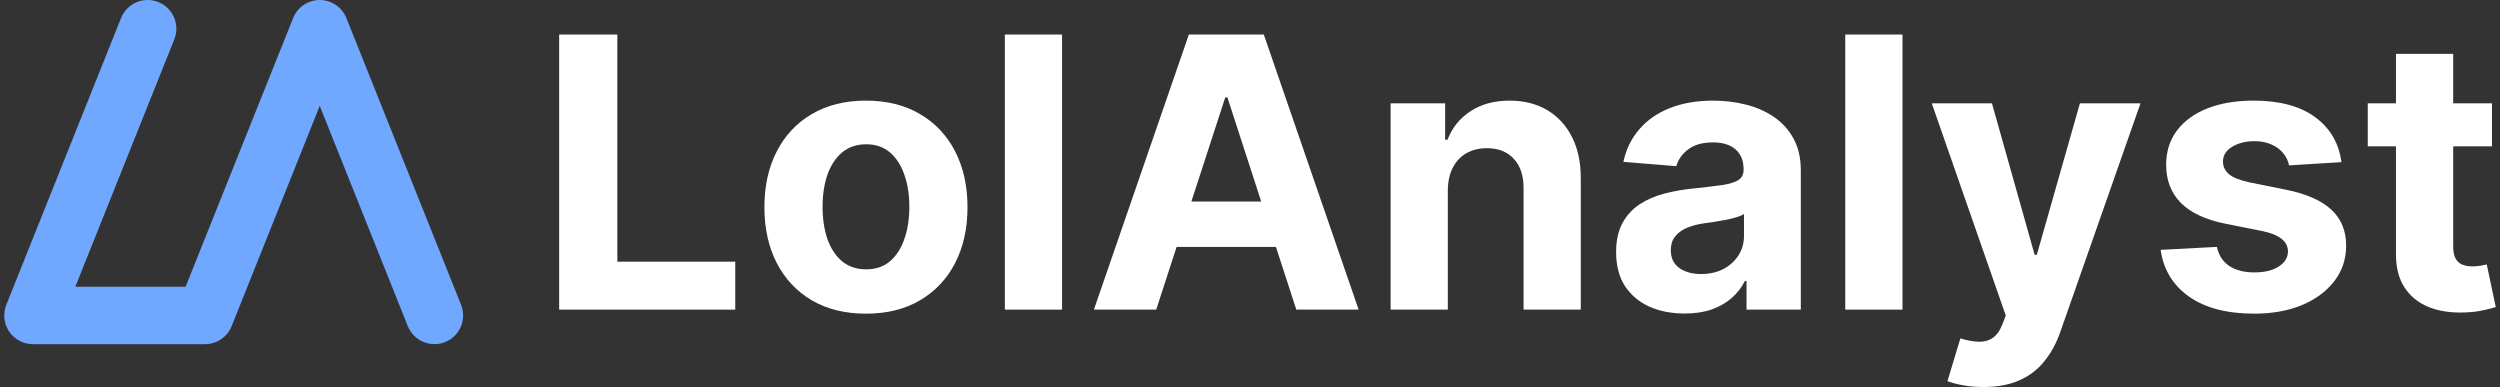 <svg width="323" height="50" viewBox="0 0 323 50" fill="none" xmlns="http://www.w3.org/2000/svg">
<rect x="0" y="0" width="323" height="50" fill="#333333" stroke="none"/>
<path d="M41.309 0.001C40.569 0.002 39.846 0.225 39.234 0.64C38.622 1.055 38.148 1.645 37.873 2.332L23.978 37.049H9.732L22.523 5.078C22.887 4.165 22.873 3.145 22.485 2.243C22.098 1.34 21.367 0.628 20.455 0.264C19.542 -0.1 18.522 -0.087 17.619 0.301C16.716 0.689 16.005 1.419 15.64 2.332L0.815 39.379C0.589 39.941 0.504 40.55 0.568 41.153C0.632 41.755 0.843 42.333 1.182 42.835C1.521 43.337 1.978 43.749 2.513 44.033C3.048 44.318 3.644 44.467 4.25 44.467H26.483C27.225 44.468 27.95 44.247 28.564 43.831C29.179 43.416 29.655 42.825 29.93 42.137L41.309 13.678L52.688 42.137C52.87 42.589 53.138 43.001 53.479 43.349C53.82 43.697 54.226 43.975 54.674 44.166C55.122 44.357 55.604 44.458 56.091 44.462C56.578 44.467 57.061 44.376 57.513 44.194C58.424 43.827 59.152 43.114 59.538 42.212C59.923 41.309 59.935 40.291 59.57 39.379L44.755 2.332C44.48 1.643 44.005 1.053 43.39 0.637C42.776 0.222 42.051 4.77647e-05 41.309 0.001Z" fill="#70A7FF"/>
<path d="M72.245 40.004V4.463H79.76V33.809H94.996V40.004H72.245Z" fill="white"/>
<path d="M111.881 40.525C109.186 40.525 106.854 39.952 104.888 38.806C102.932 37.65 101.423 36.041 100.358 33.982C99.294 31.911 98.762 29.511 98.762 26.78C98.762 24.027 99.294 21.62 100.358 19.561C101.423 17.49 102.932 15.882 104.888 14.737C106.854 13.58 109.186 13.001 111.881 13.001C114.577 13.001 116.902 13.58 118.858 14.737C120.824 15.882 122.34 17.49 123.404 19.561C124.469 21.62 125.001 24.027 125.001 26.78C125.001 29.511 124.469 31.911 123.404 33.982C122.34 36.041 120.824 37.65 118.858 38.806C116.902 39.952 114.577 40.525 111.881 40.525ZM111.916 34.798C113.142 34.798 114.166 34.451 114.988 33.757C115.809 33.051 116.428 32.091 116.845 30.876C117.273 29.661 117.487 28.279 117.487 26.728C117.487 25.178 117.273 23.796 116.845 22.581C116.428 21.366 115.809 20.406 114.988 19.7C114.166 18.994 113.142 18.641 111.916 18.641C110.678 18.641 109.637 18.994 108.792 19.7C107.959 20.406 107.329 21.366 106.901 22.581C106.484 23.796 106.276 25.178 106.276 26.728C106.276 28.279 106.484 29.661 106.901 30.876C107.329 32.091 107.959 33.051 108.792 33.757C109.637 34.451 110.678 34.798 111.916 34.798Z" fill="white"/>
<path d="M137.218 4.463V40.004H129.826V4.463H137.218Z" fill="white"/>
<path d="M149.383 40.004H141.331L153.6 4.463H163.284L175.535 40.004H167.483L158.581 12.585H158.303L149.383 40.004ZM148.88 26.034H167.9V31.9H148.88V26.034Z" fill="white"/>
<path d="M187.058 24.594V40.004H179.666V13.348H186.711V18.051H187.024C187.614 16.501 188.603 15.275 189.991 14.372C191.379 13.458 193.063 13.001 195.041 13.001C196.892 13.001 198.506 13.406 199.883 14.216C201.259 15.026 202.33 16.183 203.093 17.687C203.857 19.179 204.239 20.961 204.239 23.032V40.004H196.846V24.351C196.857 22.72 196.441 21.447 195.596 20.533C194.752 19.607 193.589 19.145 192.108 19.145C191.113 19.145 190.234 19.359 189.47 19.787C188.718 20.215 188.128 20.84 187.7 21.661C187.284 22.471 187.07 23.448 187.058 24.594H187.058Z" fill="white"/>
<path d="M217.653 40.507C215.952 40.507 214.437 40.212 213.106 39.622C211.776 39.021 210.723 38.136 209.948 36.967C209.184 35.787 208.803 34.318 208.803 32.559C208.803 31.078 209.074 29.835 209.618 28.828C210.162 27.822 210.902 27.012 211.84 26.398C212.777 25.785 213.841 25.323 215.033 25.01C216.236 24.698 217.497 24.478 218.816 24.351C220.366 24.189 221.616 24.038 222.564 23.899C223.513 23.749 224.201 23.529 224.629 23.24C225.057 22.95 225.271 22.522 225.271 21.956V21.852C225.271 20.753 224.924 19.902 224.23 19.301C223.548 18.699 222.576 18.398 221.315 18.398C219.984 18.398 218.926 18.693 218.139 19.283C217.352 19.862 216.832 20.591 216.577 21.47L209.74 20.914C210.087 19.295 210.769 17.895 211.787 16.715C212.806 15.523 214.119 14.609 215.727 13.973C217.347 13.325 219.221 13.001 221.35 13.001C222.83 13.001 224.248 13.175 225.601 13.522C226.966 13.869 228.175 14.407 229.228 15.136C230.293 15.864 231.131 16.802 231.744 17.947C232.358 19.081 232.664 20.44 232.664 22.025V40.004H225.653V36.307H225.445C225.017 37.14 224.444 37.875 223.727 38.511C223.01 39.136 222.148 39.628 221.141 39.986C220.135 40.333 218.972 40.507 217.653 40.507L217.653 40.507ZM219.77 35.405C220.858 35.405 221.818 35.191 222.651 34.763C223.484 34.324 224.138 33.733 224.612 32.993C225.086 32.253 225.324 31.414 225.324 30.477V27.648C225.092 27.799 224.774 27.937 224.369 28.065C223.976 28.18 223.53 28.29 223.033 28.394C222.535 28.487 222.038 28.574 221.54 28.655C221.043 28.724 220.592 28.788 220.187 28.846C219.319 28.973 218.561 29.176 217.913 29.453C217.266 29.731 216.762 30.107 216.404 30.581C216.045 31.044 215.866 31.623 215.866 32.317C215.866 33.323 216.23 34.093 216.959 34.625C217.7 35.145 218.637 35.406 219.771 35.406L219.77 35.405Z" fill="white"/>
<path d="M245.801 4.463V40.004H238.409V4.463H245.801Z" fill="white"/>
<path d="M256.265 50C255.328 50 254.449 49.925 253.627 49.774C252.818 49.635 252.147 49.456 251.614 49.236L253.28 43.718C254.148 43.984 254.929 44.129 255.623 44.151C256.329 44.176 256.936 44.014 257.445 43.666C257.966 43.319 258.388 42.729 258.712 41.896L259.146 40.768L249.584 13.348H257.359L262.877 32.924H263.155L268.726 13.348H276.552L266.192 42.885C265.694 44.319 265.018 45.569 264.161 46.633C263.317 47.709 262.247 48.536 260.951 49.115C259.655 49.705 258.093 50 256.265 50L256.265 50Z" fill="white"/>
<path d="M302.514 20.949L295.746 21.365C295.63 20.787 295.381 20.266 295 19.804C294.618 19.329 294.115 18.953 293.49 18.676C292.877 18.386 292.142 18.241 291.286 18.241C290.141 18.241 289.175 18.484 288.388 18.97C287.601 19.445 287.208 20.081 287.208 20.879C287.208 21.515 287.462 22.053 287.971 22.493C288.48 22.933 289.354 23.285 290.592 23.552L295.416 24.523C298.008 25.056 299.94 25.912 301.212 27.092C302.485 28.272 303.121 29.822 303.121 31.743C303.121 33.489 302.606 35.023 301.577 36.341C300.559 37.66 299.159 38.69 297.377 39.431C295.607 40.159 293.565 40.524 291.251 40.524C287.723 40.524 284.911 39.789 282.817 38.32C280.735 36.839 279.514 34.826 279.156 32.281L286.427 31.898C286.647 32.974 287.179 33.796 288.023 34.362C288.868 34.918 289.95 35.196 291.269 35.196C292.564 35.196 293.606 34.947 294.392 34.449C295.191 33.94 295.595 33.287 295.607 32.488C295.595 31.817 295.311 31.268 294.757 30.84C294.201 30.4 293.345 30.065 292.188 29.833L287.572 28.913C284.969 28.393 283.031 27.49 281.759 26.206C280.498 24.922 279.867 23.285 279.867 21.295C279.867 19.583 280.33 18.108 281.255 16.87C282.192 15.632 283.506 14.677 285.195 14.006C286.895 13.335 288.885 13 291.164 13C294.531 13 297.18 13.711 299.113 15.134C301.056 16.557 302.19 18.495 302.514 20.948V20.949Z" fill="white"/>
<path d="M321.967 13.348V18.902H305.915V13.348H321.967ZM309.559 6.962H316.952V31.813C316.952 32.495 317.056 33.028 317.264 33.41C317.472 33.78 317.761 34.04 318.132 34.19C318.513 34.341 318.953 34.416 319.45 34.416C319.798 34.416 320.145 34.387 320.492 34.329C320.839 34.26 321.105 34.208 321.29 34.173L322.453 39.674C322.082 39.79 321.562 39.923 320.891 40.073C320.22 40.235 319.404 40.334 318.444 40.368C316.662 40.438 315.1 40.2 313.758 39.657C312.428 39.113 311.392 38.268 310.652 37.123C309.912 35.978 309.547 34.532 309.559 32.785L309.559 6.962Z" fill="white"/>
</svg>
